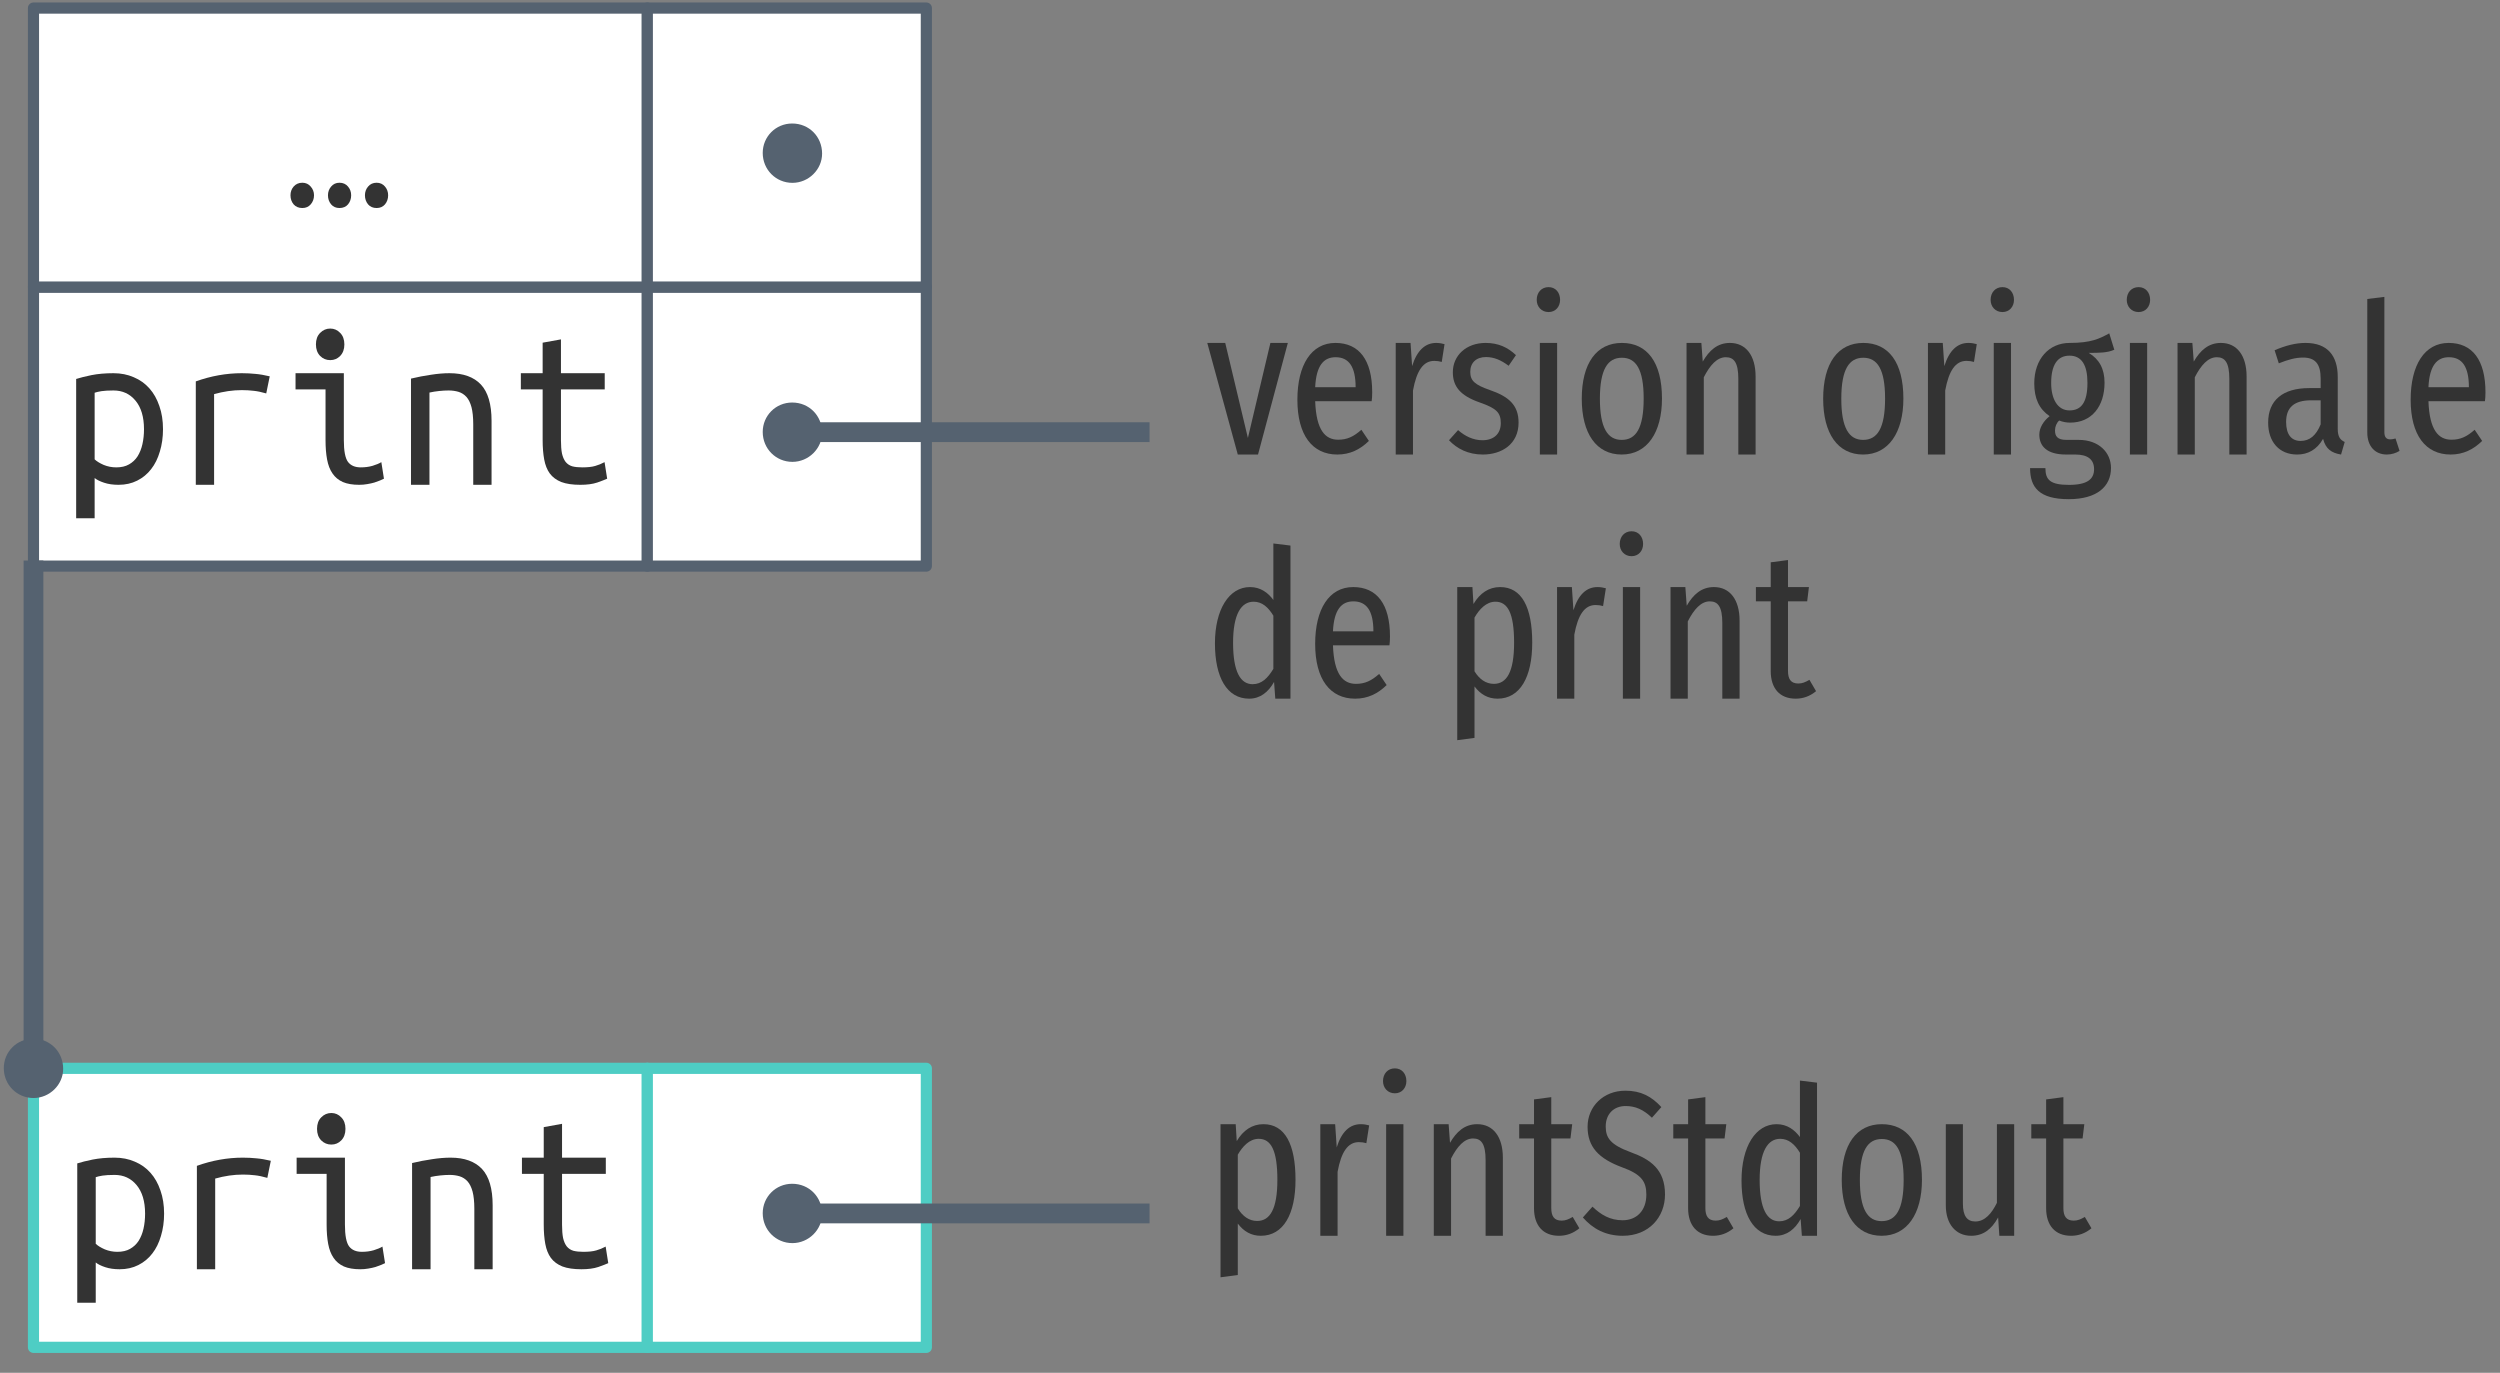 <?xml version="1.0" encoding="UTF-8"?>
<svg xmlns="http://www.w3.org/2000/svg" xmlns:xlink="http://www.w3.org/1999/xlink" width="224pt" height="123pt" viewBox="0 0 224 123" version="1.1">
<rect x="0" y="0" width="224" height="123" fill="#808080" stroke="none"/>
<defs>
<g>
<symbol overflow="visible" id="glyph0-0">
<path style="stroke:none;" d="M 1 0 L 1 -15 L 9 -15 L 9 0 Z M 8 -1 L 8 -14 L 2 -14 L 2 -1 Z M 8 -1 "/>
</symbol>
<symbol overflow="visible" id="glyph0-1">
<path style="stroke:none;" d="M 7.5 -4.984 C 7.5 -6.086 7.242 -6.941 6.734 -7.547 C 6.234 -8.148 5.578 -8.453 4.766 -8.453 C 4.305 -8.453 3.945 -8.43 3.688 -8.391 C 3.426 -8.348 3.223 -8.301 3.078 -8.25 L 3.078 -2.281 C 3.266 -2.102 3.535 -1.938 3.891 -1.781 C 4.254 -1.633 4.629 -1.562 5.016 -1.562 C 5.461 -1.562 5.844 -1.648 6.156 -1.828 C 6.469 -2.004 6.723 -2.242 6.922 -2.547 C 7.117 -2.859 7.266 -3.223 7.359 -3.641 C 7.453 -4.055 7.5 -4.504 7.5 -4.984 Z M 9.203 -4.984 C 9.203 -4.266 9.109 -3.598 8.922 -2.984 C 8.742 -2.367 8.484 -1.844 8.141 -1.406 C 7.805 -0.969 7.391 -0.625 6.891 -0.375 C 6.398 -0.125 5.844 0 5.219 0 C 4.727 0 4.297 -0.062 3.922 -0.188 C 3.547 -0.312 3.266 -0.453 3.078 -0.609 L 3.078 3 L 1.422 3 L 1.422 -9.484 C 1.773 -9.598 2.234 -9.711 2.797 -9.828 C 3.367 -9.941 4.023 -10 4.766 -10 C 5.43 -10 6.035 -9.879 6.578 -9.641 C 7.129 -9.41 7.598 -9.078 7.984 -8.641 C 8.367 -8.211 8.664 -7.688 8.875 -7.062 C 9.094 -6.445 9.203 -5.754 9.203 -4.984 Z M 9.203 -4.984 "/>
</symbol>
<symbol overflow="visible" id="glyph0-2">
<path style="stroke:none;" d="M 2.141 0 L 2.141 -9.266 C 3.504 -9.754 4.879 -10 6.266 -10 C 6.691 -10 7.098 -9.977 7.484 -9.938 C 7.867 -9.906 8.297 -9.832 8.766 -9.719 L 8.453 -8.188 C 8.023 -8.312 7.648 -8.391 7.328 -8.422 C 7.004 -8.461 6.648 -8.484 6.266 -8.484 C 5.453 -8.484 4.625 -8.363 3.781 -8.125 L 3.781 0 Z M 2.141 0 "/>
</symbol>
<symbol overflow="visible" id="glyph0-3">
<path style="stroke:none;" d="M 4.188 -11.172 C 3.832 -11.172 3.531 -11.297 3.281 -11.547 C 3.031 -11.805 2.906 -12.148 2.906 -12.578 C 2.906 -13.016 3.031 -13.359 3.281 -13.609 C 3.531 -13.867 3.832 -14 4.188 -14 C 4.539 -14 4.836 -13.867 5.078 -13.609 C 5.328 -13.359 5.453 -13.016 5.453 -12.578 C 5.453 -12.148 5.328 -11.805 5.078 -11.547 C 4.836 -11.297 4.539 -11.172 4.188 -11.172 Z M 3.766 -8.547 L 1.078 -8.547 L 1.078 -10 L 5.406 -10 L 5.406 -4 C 5.406 -3.031 5.531 -2.379 5.781 -2.047 C 6.031 -1.723 6.41 -1.562 6.922 -1.562 C 7.305 -1.562 7.66 -1.609 7.984 -1.703 C 8.316 -1.805 8.578 -1.914 8.766 -2.031 L 9 -0.547 C 8.914 -0.504 8.801 -0.453 8.656 -0.391 C 8.508 -0.328 8.336 -0.266 8.141 -0.203 C 7.953 -0.148 7.738 -0.102 7.5 -0.062 C 7.27 -0.02 7.031 0 6.781 0 C 6.195 0 5.707 -0.082 5.312 -0.25 C 4.926 -0.426 4.617 -0.68 4.391 -1.016 C 4.16 -1.348 4 -1.766 3.906 -2.266 C 3.812 -2.766 3.766 -3.344 3.766 -4 Z M 3.766 -8.547 "/>
</symbol>
<symbol overflow="visible" id="glyph0-4">
<path style="stroke:none;" d="M 1.422 -9.516 C 2.016 -9.66 2.609 -9.773 3.203 -9.859 C 3.797 -9.953 4.352 -10 4.875 -10 C 6.113 -10 7.051 -9.66 7.688 -8.984 C 8.32 -8.305 8.641 -7.223 8.641 -5.734 L 8.641 0 L 7 0 L 7 -5.422 C 7 -6.055 6.945 -6.566 6.844 -6.953 C 6.738 -7.348 6.586 -7.656 6.391 -7.875 C 6.191 -8.094 5.957 -8.242 5.688 -8.328 C 5.414 -8.41 5.117 -8.453 4.797 -8.453 C 4.535 -8.453 4.254 -8.438 3.953 -8.406 C 3.648 -8.375 3.359 -8.328 3.078 -8.266 L 3.078 0 L 1.422 0 Z M 1.422 -9.516 "/>
</symbol>
<symbol overflow="visible" id="glyph0-5">
<path style="stroke:none;" d="M 4.859 -10 L 8.781 -10 L 8.781 -8.547 L 4.859 -8.547 L 4.859 -4 C 4.859 -3.508 4.891 -3.109 4.953 -2.797 C 5.023 -2.492 5.133 -2.242 5.281 -2.047 C 5.438 -1.859 5.633 -1.727 5.875 -1.656 C 6.113 -1.594 6.41 -1.562 6.766 -1.562 C 7.242 -1.562 7.629 -1.602 7.922 -1.688 C 8.211 -1.77 8.492 -1.883 8.766 -2.031 L 9 -0.547 C 8.812 -0.461 8.516 -0.348 8.109 -0.203 C 7.703 -0.066 7.195 0 6.594 0 C 5.906 0 5.336 -0.082 4.891 -0.25 C 4.453 -0.426 4.109 -0.68 3.859 -1.016 C 3.617 -1.348 3.453 -1.766 3.359 -2.266 C 3.266 -2.766 3.219 -3.344 3.219 -4 L 3.219 -8.547 L 1.266 -8.547 L 1.266 -10 L 3.219 -10 L 3.219 -12.734 L 4.859 -13.031 Z M 4.859 -10 "/>
</symbol>
<symbol overflow="visible" id="glyph0-6">
<path style="stroke:none;" d="M 2.734 -1.141 C 2.734 -0.828 2.633 -0.555 2.438 -0.328 C 2.25 -0.109 2 0 1.688 0 C 1.363 0 1.102 -0.109 0.906 -0.328 C 0.719 -0.555 0.625 -0.828 0.625 -1.141 C 0.625 -1.441 0.719 -1.703 0.906 -1.922 C 1.102 -2.148 1.363 -2.266 1.688 -2.266 C 2 -2.266 2.25 -2.148 2.438 -1.922 C 2.633 -1.703 2.734 -1.441 2.734 -1.141 Z M 6.062 -1.141 C 6.062 -0.828 5.969 -0.555 5.781 -0.328 C 5.594 -0.109 5.336 0 5.016 0 C 4.703 0 4.453 -0.109 4.266 -0.328 C 4.078 -0.555 3.984 -0.828 3.984 -1.141 C 3.984 -1.441 4.078 -1.703 4.266 -1.922 C 4.453 -2.148 4.703 -2.266 5.016 -2.266 C 5.336 -2.266 5.594 -2.148 5.781 -1.922 C 5.969 -1.703 6.062 -1.441 6.062 -1.141 Z M 9.375 -1.141 C 9.375 -0.828 9.281 -0.555 9.094 -0.328 C 8.906 -0.109 8.656 0 8.344 0 C 8.02 0 7.766 -0.109 7.578 -0.328 C 7.391 -0.555 7.297 -0.828 7.297 -1.141 C 7.297 -1.441 7.391 -1.703 7.578 -1.922 C 7.766 -2.148 8.02 -2.266 8.344 -2.266 C 8.656 -2.266 8.906 -2.148 9.094 -1.922 C 9.281 -1.703 9.375 -1.441 9.375 -1.141 Z M 9.375 -1.141 "/>
</symbol>
<symbol overflow="visible" id="glyph1-0">
<path style="stroke:none;" d="M 9.688 -18.156 L 2.125 -18.156 L 2.125 6 L 9.688 6 Z M 8.75 -17.25 L 8.75 5.094 L 3.078 5.094 L 3.078 -17.25 Z M 5.828 -7.891 C 5.156 -7.891 4.234 -7.641 4.234 -7.062 C 4.234 -6.797 4.344 -6.594 4.547 -6.594 C 4.609 -6.594 4.688 -6.625 4.766 -6.688 C 5.047 -6.953 5.297 -7.047 5.641 -7.047 C 6.484 -7.047 6.688 -6.516 6.688 -5.797 C 6.688 -4.828 6.328 -4.453 5.047 -4.391 L 5.047 -2.984 C 5.047 -2.734 5.25 -2.578 5.484 -2.578 C 5.688 -2.578 5.922 -2.734 5.922 -2.984 L 5.922 -3.734 C 7.188 -3.906 7.719 -4.594 7.719 -5.844 C 7.719 -6.922 7.297 -7.891 5.828 -7.891 Z M 5.484 -2.094 C 5.125 -2.094 4.875 -1.844 4.875 -1.484 C 4.875 -1.125 5.125 -0.844 5.484 -0.844 C 5.828 -0.844 6.094 -1.125 6.094 -1.484 C 6.094 -1.844 5.828 -2.094 5.484 -2.094 Z M 5.484 -2.094 "/>
</symbol>
<symbol overflow="visible" id="glyph1-1">
<path style="stroke:none;" d="M 7.391 -10 L 5.828 -10 L 3.812 -1.484 L 1.781 -10 L 0.172 -10 L 2.906 0 L 4.719 0 Z M 7.391 -10 "/>
</symbol>
<symbol overflow="visible" id="glyph1-2">
<path style="stroke:none;" d="M 7.547 -5.578 C 7.547 -8.469 6.375 -10 4.25 -10 C 2.094 -10 0.844 -8.031 0.844 -4.906 C 0.844 -1.734 2.188 0 4.422 0 C 5.562 0 6.469 -0.453 7.25 -1.219 L 6.578 -2.219 C 5.891 -1.609 5.312 -1.328 4.5 -1.328 C 3.344 -1.328 2.531 -2.172 2.438 -4.781 L 7.5 -4.781 C 7.531 -4.984 7.547 -5.25 7.547 -5.578 Z M 6.062 -6.031 L 2.438 -6.031 C 2.531 -8 3.219 -8.719 4.266 -8.719 C 5.453 -8.719 6.062 -7.875 6.062 -6.031 Z M 6.062 -6.031 "/>
</symbol>
<symbol overflow="visible" id="glyph1-3">
<path style="stroke:none;" d="M 4.984 -10 C 4 -10 3.266 -9.328 2.828 -7.922 L 2.688 -10 L 1.359 -10 L 1.359 0 L 2.906 0 L 2.906 -5.734 C 3.234 -7.516 3.828 -8.391 4.812 -8.391 C 5.078 -8.391 5.25 -8.359 5.484 -8.297 L 5.734 -9.891 C 5.516 -9.953 5.266 -10 4.984 -10 Z M 4.984 -10 "/>
</symbol>
<symbol overflow="visible" id="glyph1-4">
<path style="stroke:none;" d="M 3.656 -10 C 1.922 -10 0.719 -8.875 0.719 -7.375 C 0.719 -6.109 1.375 -5.281 3.109 -4.672 C 4.625 -4.141 5.016 -3.766 5.016 -2.812 C 5.016 -1.844 4.375 -1.281 3.375 -1.281 C 2.531 -1.281 1.797 -1.656 1.188 -2.188 L 0.375 -1.281 C 1.078 -0.531 2.078 0 3.406 0 C 5.109 0 6.609 -0.938 6.609 -2.859 C 6.609 -4.453 5.703 -5.203 4.031 -5.781 C 2.688 -6.25 2.281 -6.609 2.281 -7.406 C 2.281 -8.219 2.812 -8.734 3.688 -8.734 C 4.422 -8.734 5.047 -8.453 5.719 -7.953 L 6.375 -8.906 C 5.641 -9.609 4.781 -10 3.656 -10 Z M 3.656 -10 "/>
</symbol>
<symbol overflow="visible" id="glyph1-5">
<path style="stroke:none;" d="M 2.141 -15 C 1.5 -15 1.078 -14.516 1.078 -13.859 C 1.078 -13.25 1.5 -12.766 2.141 -12.766 C 2.766 -12.766 3.172 -13.25 3.172 -13.859 C 3.172 -14.516 2.766 -15 2.141 -15 Z M 2.906 -10 L 1.359 -10 L 1.359 0 L 2.906 0 Z M 2.906 -10 "/>
</symbol>
<symbol overflow="visible" id="glyph1-6">
<path style="stroke:none;" d="M 4.438 -10 C 2.172 -10 0.844 -8.188 0.844 -5 C 0.844 -1.875 2.156 0 4.422 0 C 6.688 0 8.031 -1.953 8.031 -5.016 C 8.031 -8.266 6.703 -10 4.438 -10 Z M 4.438 -8.672 C 5.703 -8.672 6.391 -7.641 6.391 -5.016 C 6.391 -2.359 5.703 -1.312 4.422 -1.312 C 3.172 -1.312 2.469 -2.359 2.469 -5 C 2.469 -7.641 3.172 -8.672 4.438 -8.672 Z M 4.438 -8.672 "/>
</symbol>
<symbol overflow="visible" id="glyph1-7">
<path style="stroke:none;" d="M 5.25 -10 C 4.125 -10 3.391 -9.328 2.812 -8.328 L 2.688 -10 L 1.359 -10 L 1.359 0 L 2.906 0 L 2.906 -6.922 C 3.453 -8 4.094 -8.719 4.875 -8.719 C 5.594 -8.719 6 -8.266 6 -6.781 L 6 0 L 7.547 0 L 7.547 -7 C 7.547 -8.875 6.672 -10 5.25 -10 Z M 5.25 -10 "/>
</symbol>
<symbol overflow="visible" id="glyph1-8">
<path style="stroke:none;" d=""/>
</symbol>
<symbol overflow="visible" id="glyph1-9">
<path style="stroke:none;" d="M 7.438 -10.859 C 6.562 -10.375 5.797 -10 3.891 -10 C 2.031 -10 0.719 -8.547 0.719 -6.375 C 0.719 -5.016 1.156 -4.078 2.094 -3.438 C 1.547 -3 1.172 -2.406 1.172 -1.781 C 1.172 -0.781 1.812 0 3.562 0 L 4.406 0 C 5.5 0 6.078 0.438 6.078 1.312 C 6.078 2.188 5.5 2.719 3.828 2.719 C 2.125 2.719 1.719 2.25 1.719 1.219 L 0.344 1.219 C 0.344 2.953 1.172 4 3.812 4 C 6.328 4 7.594 2.875 7.594 1.203 C 7.594 -0.172 6.516 -1.312 4.703 -1.312 L 3.594 -1.312 C 2.781 -1.312 2.578 -1.656 2.578 -2.156 C 2.578 -2.5 2.719 -2.844 2.953 -3.047 C 3.266 -2.922 3.594 -2.859 3.938 -2.859 C 5.859 -2.859 7.016 -4.312 7.016 -6.438 C 7.016 -7.672 6.547 -8.547 5.594 -9.109 C 6.531 -9.109 7.281 -9.109 7.891 -9.391 Z M 3.875 -8.859 C 4.969 -8.859 5.484 -8.016 5.484 -6.422 C 5.484 -4.656 4.922 -3.953 3.875 -3.953 C 2.812 -3.953 2.234 -4.969 2.234 -6.406 C 2.234 -8.031 2.797 -8.859 3.875 -8.859 Z M 3.875 -8.859 "/>
</symbol>
<symbol overflow="visible" id="glyph1-10">
<path style="stroke:none;" d="M 6.875 -2.312 L 6.875 -6.953 C 6.875 -8.828 5.984 -10 3.984 -10 C 3.109 -10 2.203 -9.766 1.219 -9.344 L 1.594 -8.172 C 2.422 -8.5 3.078 -8.688 3.766 -8.688 C 4.828 -8.688 5.344 -8.156 5.344 -6.812 L 5.344 -5.953 L 4.328 -5.953 C 1.938 -5.953 0.641 -4.859 0.641 -2.859 C 0.641 -1.141 1.625 0 3.234 0 C 4.188 0 5 -0.422 5.562 -1.406 C 5.797 -0.5 6.312 -0.141 7.172 0 L 7.5 -1.125 C 7.109 -1.312 6.875 -1.562 6.875 -2.312 Z M 3.547 -1.219 C 2.734 -1.219 2.25 -1.781 2.25 -2.922 C 2.25 -4.219 2.969 -4.859 4.5 -4.859 L 5.344 -4.859 L 5.344 -2.703 C 4.938 -1.703 4.359 -1.219 3.547 -1.219 Z M 3.547 -1.219 "/>
</symbol>
<symbol overflow="visible" id="glyph1-11">
<path style="stroke:none;" d="M 3.031 0 C 3.469 0 3.875 -0.141 4.172 -0.328 L 3.812 -1.438 C 3.688 -1.406 3.516 -1.359 3.328 -1.359 C 2.953 -1.359 2.812 -1.609 2.812 -2 L 2.812 -14.125 L 1.281 -13.938 L 1.281 -1.969 C 1.281 -0.734 1.984 0 3.031 0 Z M 3.031 0 "/>
</symbol>
<symbol overflow="visible" id="glyph1-12">
<path style="stroke:none;" d="M 6.094 -13.906 L 6.094 -8.844 C 5.625 -9.484 4.953 -10 4 -10 C 2.125 -10 0.859 -8 0.859 -4.953 C 0.859 -1.906 1.938 0 3.922 0 C 4.906 0 5.641 -0.578 6.156 -1.5 L 6.266 0 L 7.625 0 L 7.625 -13.719 Z M 4.234 -1.297 C 3.156 -1.297 2.484 -2.391 2.484 -5 C 2.484 -7.594 3.219 -8.688 4.328 -8.688 C 5.078 -8.688 5.625 -8.203 6.094 -7.438 L 6.094 -2.672 C 5.594 -1.844 5.047 -1.297 4.234 -1.297 Z M 4.234 -1.297 "/>
</symbol>
<symbol overflow="visible" id="glyph1-13">
<path style="stroke:none;" d="M 5.203 -10 C 4.188 -10 3.391 -9.453 2.812 -8.484 L 2.719 -10 L 1.359 -10 L 1.359 3.719 L 2.906 3.516 L 2.906 -1.094 C 3.438 -0.391 4.109 0 4.969 0 C 7 0 8.078 -1.953 8.078 -5.016 C 8.078 -8.188 7.141 -10 5.203 -10 Z M 4.641 -1.328 C 3.906 -1.328 3.328 -1.766 2.906 -2.453 L 2.906 -7.266 C 3.328 -8 3.953 -8.688 4.781 -8.688 C 5.891 -8.688 6.453 -7.641 6.453 -5.016 C 6.453 -2.375 5.781 -1.328 4.641 -1.328 Z M 4.641 -1.328 "/>
</symbol>
<symbol overflow="visible" id="glyph1-14">
<path style="stroke:none;" d="M 4.969 -1.688 C 4.578 -1.469 4.328 -1.359 3.969 -1.359 C 3.297 -1.359 3.047 -1.766 3.047 -2.484 L 3.047 -8.719 L 4.766 -8.719 L 4.922 -10 L 3.047 -10 L 3.047 -12.422 L 1.5 -12.219 L 1.5 -10 L 0.172 -10 L 0.172 -8.719 L 1.5 -8.719 L 1.5 -2.469 C 1.5 -0.938 2.297 0 3.734 0 C 4.406 0 5.016 -0.219 5.562 -0.672 Z M 4.969 -1.688 "/>
</symbol>
<symbol overflow="visible" id="glyph1-15">
<path style="stroke:none;" d="M 4.125 -13 C 2.141 -13 0.734 -11.578 0.734 -9.766 C 0.734 -7.969 1.719 -6.922 3.812 -6.141 C 5.547 -5.516 6 -4.875 6 -3.688 C 6 -2.25 5.125 -1.391 3.875 -1.391 C 2.75 -1.391 1.938 -1.875 1.172 -2.609 L 0.312 -1.641 C 1.203 -0.625 2.344 0 3.891 0 C 6.234 0 7.672 -1.672 7.672 -3.703 C 7.672 -5.938 6.375 -6.844 4.609 -7.484 C 2.781 -8.156 2.359 -8.766 2.359 -9.797 C 2.359 -10.922 3.094 -11.625 4.141 -11.625 C 5.016 -11.625 5.734 -11.312 6.5 -10.578 L 7.344 -11.531 C 6.469 -12.484 5.516 -13 4.125 -13 Z M 4.125 -13 "/>
</symbol>
<symbol overflow="visible" id="glyph1-16">
<path style="stroke:none;" d="M 7.422 -10 L 5.875 -10 L 5.875 -2.953 C 5.406 -2 4.797 -1.281 3.938 -1.281 C 3.188 -1.281 2.828 -1.797 2.828 -2.875 L 2.828 -10 L 1.297 -10 L 1.297 -2.703 C 1.297 -1.078 2.172 0 3.562 0 C 4.656 0 5.391 -0.578 5.984 -1.641 L 6.094 0 L 7.422 0 Z M 7.422 -10 "/>
</symbol>
</g>
</defs>
<g id="surface2">
<path style="fill-rule:nonzero;fill:rgb(100%,100%,100%);fill-opacity:1;stroke-width:1;stroke-linecap:round;stroke-linejoin:round;stroke:rgb(33.333%,38.431%,43.922%);stroke-opacity:1;stroke-miterlimit:4;" d="M 810 922.36 L 865 922.36 L 865 947.36 L 810 947.36 Z M 810 922.36 " transform="matrix(1,0,0,1,-807,-896.638)"/>
<path style="fill-rule:nonzero;fill:rgb(100%,100%,100%);fill-opacity:1;stroke-width:1;stroke-linecap:round;stroke-linejoin:round;stroke:rgb(33.333%,38.431%,43.922%);stroke-opacity:1;stroke-miterlimit:4;" d="M 865 922.36 L 890 922.36 L 890 947.36 L 865 947.36 Z M 865 922.36 " transform="matrix(1,0,0,1,-807,-896.638)"/>
<g style="fill:rgb(20%,20%,20%);fill-opacity:1;">
  <use xlink:href="#glyph0-1" x="5.402" y="43.439"/>
  <use xlink:href="#glyph0-2" x="15.402" y="43.439"/>
  <use xlink:href="#glyph0-3" x="25.402" y="43.439"/>
  <use xlink:href="#glyph0-4" x="35.402" y="43.439"/>
  <use xlink:href="#glyph0-5" x="45.402" y="43.439"/>
</g>
<path style="fill-rule:nonzero;fill:rgb(100%,100%,100%);fill-opacity:1;stroke-width:1;stroke-linecap:round;stroke-linejoin:round;stroke:rgb(33.333%,38.431%,43.922%);stroke-opacity:1;stroke-miterlimit:4;" d="M 810 897.36 L 865 897.36 L 865 922.36 L 810 922.36 Z M 810 897.36 " transform="matrix(1,0,0,1,-807,-896.638)"/>
<path style="fill-rule:nonzero;fill:rgb(100%,100%,100%);fill-opacity:1;stroke-width:1;stroke-linecap:round;stroke-linejoin:round;stroke:rgb(33.333%,38.431%,43.922%);stroke-opacity:1;stroke-miterlimit:4;" d="M 865 897.36 L 890 897.36 L 890 922.36 L 865 922.36 Z M 865 897.36 " transform="matrix(1,0,0,1,-807,-896.638)"/>
<g style="fill:rgb(20%,20%,20%);fill-opacity:1;">
  <use xlink:href="#glyph0-6" x="25.402" y="18.639"/>
</g>
<path style="fill-rule:nonzero;fill:rgb(100%,100%,100%);fill-opacity:1;stroke-width:1;stroke-linecap:round;stroke-linejoin:round;stroke:rgb(30.588%,80.392%,76.863%);stroke-opacity:1;stroke-miterlimit:4;" d="M 810 992.36 L 865 992.36 L 865 1017.36 L 810 1017.36 Z M 810 992.36 " transform="matrix(1,0,0,1,-807,-896.638)"/>
<path style="fill-rule:nonzero;fill:rgb(100%,100%,100%);fill-opacity:1;stroke-width:1;stroke-linecap:round;stroke-linejoin:round;stroke:rgb(30.588%,80.392%,76.863%);stroke-opacity:1;stroke-miterlimit:4;" d="M 865 992.36 L 890 992.36 L 890 1017.36 L 865 1017.36 Z M 865 992.36 " transform="matrix(1,0,0,1,-807,-896.638)"/>
<g style="fill:rgb(20%,20%,20%);fill-opacity:1;">
  <use xlink:href="#glyph0-1" x="5.5" y="113.725"/>
  <use xlink:href="#glyph0-2" x="15.5" y="113.725"/>
  <use xlink:href="#glyph0-3" x="25.5" y="113.725"/>
  <use xlink:href="#glyph0-4" x="35.5" y="113.725"/>
  <use xlink:href="#glyph0-5" x="45.5" y="113.725"/>
</g>
<path style=" stroke:none;fill-rule:nonzero;fill:rgb(33.333%,38.431%,43.922%);fill-opacity:1;" d="M 2.98 93.066 C 1.504 93.066 0.34 94.246 0.34 95.703 C 0.34 97.203 1.523 98.383 3 98.383 C 4.457 98.383 5.66 97.184 5.66 95.766 C 5.66 94.246 4.496 93.066 2.98 93.066 Z M 2.98 93.066 "/>
<path style="fill:none;stroke-width:1.772;stroke-linecap:butt;stroke-linejoin:round;stroke:rgb(33.333%,38.431%,43.922%);stroke-opacity:1;stroke-miterlimit:4;" d="M 810 946.86 L 810 992.36 " transform="matrix(1,0,0,1,-807,-896.638)"/>
<path style=" stroke:none;fill-rule:nonzero;fill:rgb(33.333%,38.431%,43.922%);fill-opacity:1;" d="M 70.98 36.066 C 69.504 36.066 68.34 37.246 68.34 38.703 C 68.34 40.203 69.523 41.383 71 41.383 C 72.457 41.383 73.66 40.184 73.66 38.766 C 73.66 37.246 72.496 36.066 70.98 36.066 Z M 70.98 36.066 "/>
<path style=" stroke:none;fill-rule:nonzero;fill:rgb(33.333%,38.431%,43.922%);fill-opacity:1;" d="M 70.98 11.066 C 69.504 11.066 68.34 12.246 68.34 13.703 C 68.34 15.203 69.523 16.383 71 16.383 C 72.457 16.383 73.66 15.184 73.66 13.766 C 73.66 12.246 72.496 11.066 70.98 11.066 Z M 70.98 11.066 "/>
<path style=" stroke:none;fill-rule:nonzero;fill:rgb(33.333%,38.431%,43.922%);fill-opacity:1;" d="M 70.98 106.066 C 69.504 106.066 68.34 107.246 68.34 108.703 C 68.34 110.203 69.523 111.383 71 111.383 C 72.457 111.383 73.66 110.184 73.66 108.766 C 73.66 107.246 72.496 106.066 70.98 106.066 Z M 70.98 106.066 "/>
<path style="fill:none;stroke-width:1.772;stroke-linecap:butt;stroke-linejoin:round;stroke:rgb(33.333%,38.431%,43.922%);stroke-opacity:1;stroke-miterlimit:4;" d="M 910 935.36 L 878 935.36 " transform="matrix(1,0,0,1,-807,-896.638)"/>
<path style="fill:none;stroke-width:1.772;stroke-linecap:butt;stroke-linejoin:round;stroke:rgb(33.333%,38.431%,43.922%);stroke-opacity:1;stroke-miterlimit:4;" d="M 910 1005.36 L 878 1005.36 " transform="matrix(1,0,0,1,-807,-896.638)"/>
<g style="fill:rgb(20%,20%,20%);fill-opacity:1;">
  <use xlink:href="#glyph1-1" x="108" y="40.726"/>
  <use xlink:href="#glyph1-2" x="115.402" y="40.726"/>
  <use xlink:href="#glyph1-3" x="123.697" y="40.726"/>
  <use xlink:href="#glyph1-4" x="129.455" y="40.726"/>
  <use xlink:href="#glyph1-5" x="136.612" y="40.726"/>
  <use xlink:href="#glyph1-6" x="140.882" y="40.726"/>
  <use xlink:href="#glyph1-7" x="149.754" y="40.726"/>
  <use xlink:href="#glyph1-8" x="158.592" y="40.726"/>
  <use xlink:href="#glyph1-6" x="162.512" y="40.726"/>
  <use xlink:href="#glyph1-3" x="171.384" y="40.726"/>
  <use xlink:href="#glyph1-5" x="177.281" y="40.726"/>
  <use xlink:href="#glyph1-9" x="181.551" y="40.726"/>
  <use xlink:href="#glyph1-5" x="189.479" y="40.726"/>
  <use xlink:href="#glyph1-7" x="193.748" y="40.726"/>
  <use xlink:href="#glyph1-10" x="202.586" y="40.726"/>
  <use xlink:href="#glyph1-11" x="210.828" y="40.726"/>
  <use xlink:href="#glyph1-2" x="215.151" y="40.726"/>
</g>
<g style="fill:rgb(20%,20%,20%);fill-opacity:1;">
  <use xlink:href="#glyph1-12" x="108" y="62.601"/>
  <use xlink:href="#glyph1-2" x="116.995" y="62.601"/>
  <use xlink:href="#glyph1-8" x="125.29" y="62.601"/>
  <use xlink:href="#glyph1-13" x="129.21" y="62.601"/>
  <use xlink:href="#glyph1-3" x="138.152" y="62.601"/>
  <use xlink:href="#glyph1-5" x="144.05" y="62.601"/>
  <use xlink:href="#glyph1-7" x="148.319" y="62.601"/>
  <use xlink:href="#glyph1-14" x="157.157" y="62.601"/>
</g>
<g style="fill:rgb(20%,20%,20%);fill-opacity:1;">
  <use xlink:href="#glyph1-13" x="108" y="110.726"/>
  <use xlink:href="#glyph1-3" x="116.942" y="110.726"/>
  <use xlink:href="#glyph1-5" x="122.84" y="110.726"/>
  <use xlink:href="#glyph1-7" x="127.109" y="110.726"/>
  <use xlink:href="#glyph1-14" x="135.947" y="110.726"/>
  <use xlink:href="#glyph1-15" x="141.513" y="110.726"/>
  <use xlink:href="#glyph1-14" x="149.755" y="110.726"/>
  <use xlink:href="#glyph1-12" x="155.181" y="110.726"/>
  <use xlink:href="#glyph1-6" x="164.176" y="110.726"/>
  <use xlink:href="#glyph1-16" x="173.048" y="110.726"/>
  <use xlink:href="#glyph1-14" x="181.833" y="110.726"/>
</g>
</g>
</svg>
